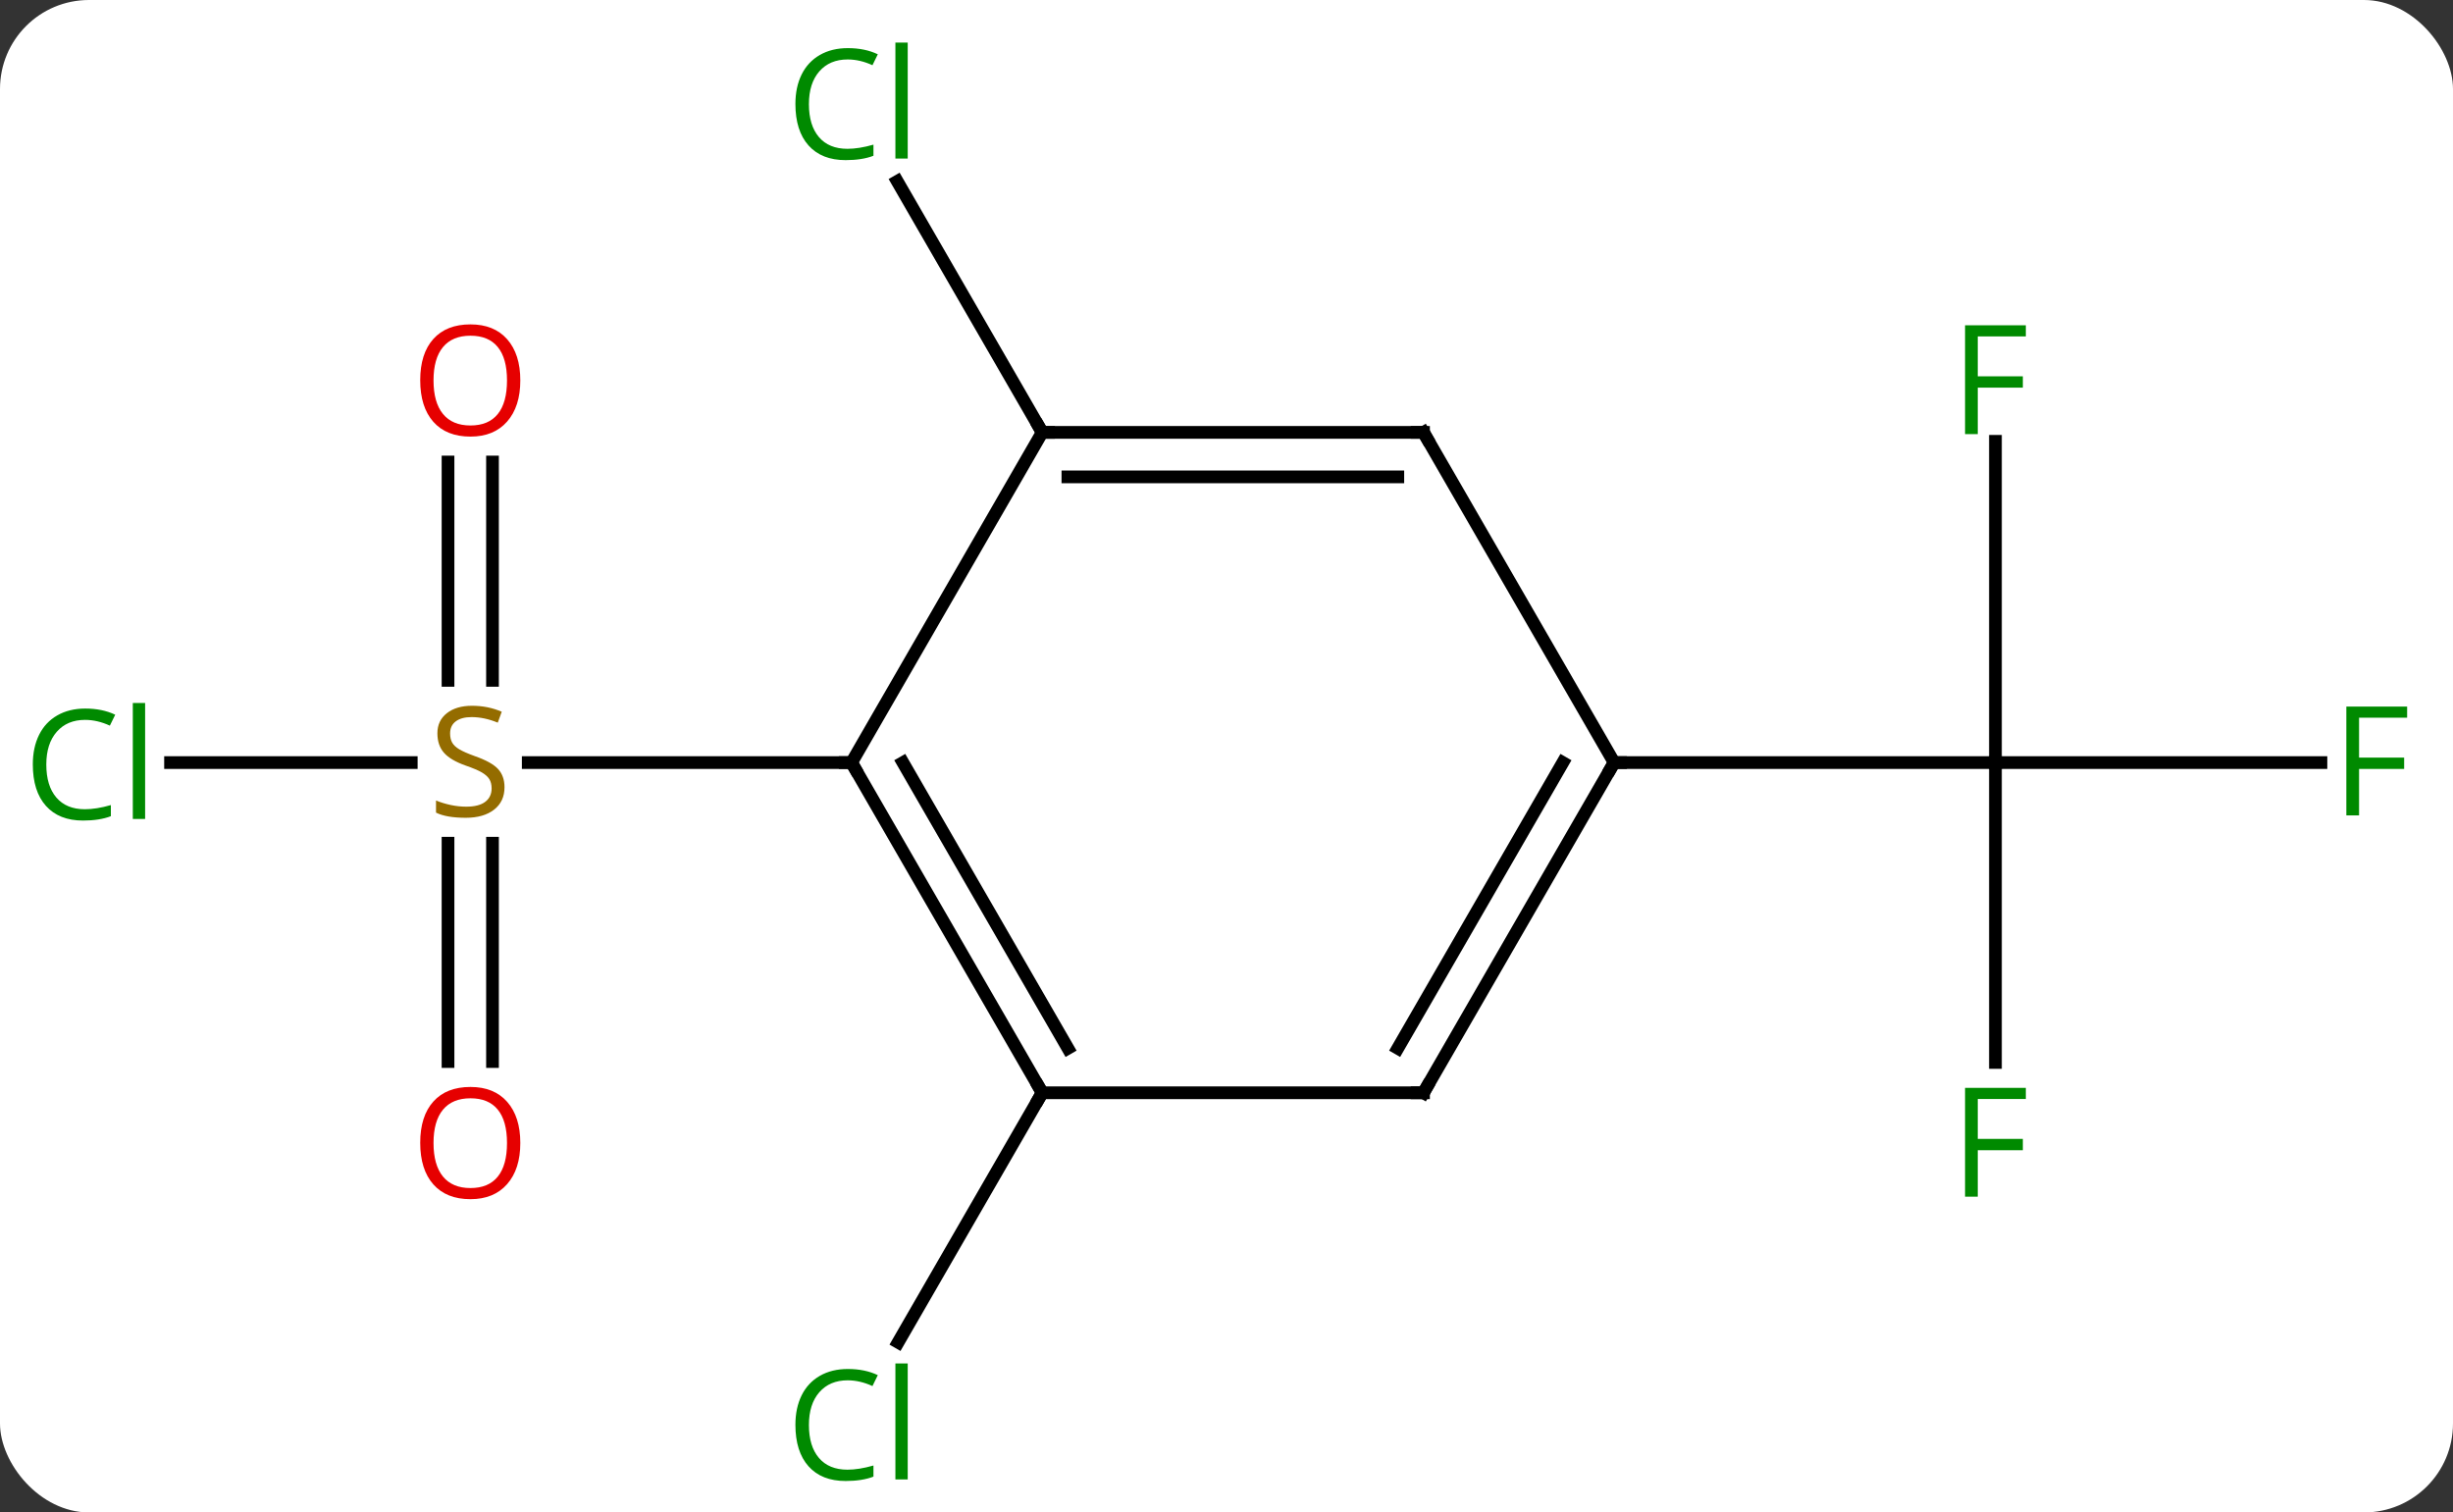 <svg width="193" viewBox="0 0 193 119" style="fill-opacity:1; color-rendering:auto; color-interpolation:auto; text-rendering:auto; stroke:black; stroke-linecap:square; stroke-miterlimit:10; shape-rendering:auto; stroke-opacity:1; fill:black; stroke-dasharray:none; font-weight:normal; stroke-width:1; font-family:'Open Sans'; font-style:normal; stroke-linejoin:miter; font-size:12; stroke-dashoffset:0; image-rendering:auto;" height="119" class="cas-substance-image" xmlns:xlink="http://www.w3.org/1999/xlink" xmlns="http://www.w3.org/2000/svg"><rect x="0" y="0" width="193" height="119" fill="#333333" stroke="none"/><svg class="cas-substance-single-component"><rect y="0" x="0" width="193" stroke="none" ry="7" rx="7" height="119" fill="white" class="cas-substance-group"/><svg y="0" x="0" width="193" viewBox="0 0 193 119" style="fill:black;" height="119" class="cas-substance-single-component-image"><svg><g><g transform="translate(97,60)" style="text-rendering:geometricPrecision; color-rendering:optimizeQuality; color-interpolation:linearRGB; stroke-linecap:butt; image-rendering:optimizeQuality;"><line y2="0" y1="0" x2="-83.582" x1="-64.643" style="fill:none;"/><line y2="-23.648" y1="-6.469" x2="-58.25" x1="-58.25" style="fill:none;"/><line y2="-23.648" y1="-6.469" x2="-61.75" x1="-61.75" style="fill:none;"/><line y2="23.523" y1="6.344" x2="-61.75" x1="-61.75" style="fill:none;"/><line y2="23.523" y1="6.344" x2="-58.25" x1="-58.25" style="fill:none;"/><line y2="0" y1="0" x2="-30" x1="-55.439" style="fill:none;"/><line y2="25.98" y1="45.612" x2="-15" x1="-26.333" style="fill:none;"/><line y2="-25.98" y1="-45.73" x2="-15" x1="-26.402" style="fill:none;"/><line y2="23.594" y1="0" x2="60" x1="60" style="fill:none;"/><line y2="0" y1="0" x2="85.609" x1="60" style="fill:none;"/><line y2="-25.277" y1="0" x2="60" x1="60" style="fill:none;"/><line y2="0" y1="0" x2="30" x1="60" style="fill:none;"/><line y2="25.98" y1="0" x2="-15" x1="-30" style="fill:none;"/><line y2="22.48" y1="-0" x2="-12.979" x1="-25.959" style="fill:none;"/><line y2="-25.98" y1="0" x2="-15" x1="-30" style="fill:none;"/><line y2="25.98" y1="25.98" x2="15" x1="-15" style="fill:none;"/><line y2="-25.98" y1="-25.98" x2="15" x1="-15" style="fill:none;"/><line y2="-22.48" y1="-22.48" x2="12.979" x1="-12.979" style="fill:none;"/><line y2="0" y1="25.98" x2="30" x1="15" style="fill:none;"/><line y2="-0" y1="22.48" x2="25.959" x1="12.979" style="fill:none;"/><line y2="0" y1="-25.98" x2="30" x1="15" style="fill:none;"/></g><g transform="translate(97,60)" style="fill:rgb(148,108,0); text-rendering:geometricPrecision; color-rendering:optimizeQuality; image-rendering:optimizeQuality; font-family:'Open Sans'; stroke:rgb(148,108,0); color-interpolation:linearRGB;"><path style="stroke:none;" d="M-57.305 1.938 Q-57.305 3.062 -58.125 3.703 Q-58.945 4.344 -60.352 4.344 Q-61.883 4.344 -62.695 3.938 L-62.695 2.984 Q-62.164 3.203 -61.547 3.336 Q-60.93 3.469 -60.32 3.469 Q-59.32 3.469 -58.82 3.086 Q-58.32 2.703 -58.32 2.031 Q-58.32 1.594 -58.5 1.305 Q-58.68 1.016 -59.094 0.773 Q-59.508 0.531 -60.367 0.234 Q-61.555 -0.188 -62.07 -0.773 Q-62.586 -1.359 -62.586 -2.312 Q-62.586 -3.297 -61.844 -3.883 Q-61.102 -4.469 -59.867 -4.469 Q-58.602 -4.469 -57.523 -4 L-57.836 -3.141 Q-58.898 -3.578 -59.898 -3.578 Q-60.695 -3.578 -61.141 -3.242 Q-61.586 -2.906 -61.586 -2.297 Q-61.586 -1.859 -61.422 -1.57 Q-61.258 -1.281 -60.867 -1.047 Q-60.477 -0.812 -59.664 -0.516 Q-58.32 -0.047 -57.812 0.508 Q-57.305 1.062 -57.305 1.938 Z"/><path style="fill:rgb(0,138,0); stroke:none;" d="M-90.309 -3.359 Q-91.715 -3.359 -92.535 -2.422 Q-93.356 -1.484 -93.356 0.156 Q-93.356 1.828 -92.566 2.75 Q-91.777 3.672 -90.324 3.672 Q-89.418 3.672 -88.277 3.344 L-88.277 4.219 Q-89.168 4.562 -90.465 4.562 Q-92.356 4.562 -93.387 3.406 Q-94.418 2.25 -94.418 0.141 Q-94.418 -1.188 -93.926 -2.18 Q-93.434 -3.172 -92.496 -3.711 Q-91.559 -4.25 -90.293 -4.25 Q-88.949 -4.25 -87.934 -3.766 L-88.356 -2.906 Q-89.34 -3.359 -90.309 -3.359 ZM-85.582 4.438 L-86.551 4.438 L-86.551 -4.688 L-85.582 -4.688 L-85.582 4.438 Z"/><path style="fill:rgb(230,0,0); stroke:none;" d="M-56.062 -30.07 Q-56.062 -28.008 -57.102 -26.828 Q-58.141 -25.648 -59.984 -25.648 Q-61.875 -25.648 -62.906 -26.812 Q-63.938 -27.977 -63.938 -30.086 Q-63.938 -32.18 -62.906 -33.328 Q-61.875 -34.477 -59.984 -34.477 Q-58.125 -34.477 -57.094 -33.305 Q-56.062 -32.133 -56.062 -30.07 ZM-62.891 -30.07 Q-62.891 -28.336 -62.148 -27.43 Q-61.406 -26.523 -59.984 -26.523 Q-58.562 -26.523 -57.836 -27.422 Q-57.109 -28.32 -57.109 -30.07 Q-57.109 -31.805 -57.836 -32.695 Q-58.562 -33.586 -59.984 -33.586 Q-61.406 -33.586 -62.148 -32.688 Q-62.891 -31.789 -62.891 -30.07 Z"/><path style="fill:rgb(230,0,0); stroke:none;" d="M-56.062 29.93 Q-56.062 31.992 -57.102 33.172 Q-58.141 34.352 -59.984 34.352 Q-61.875 34.352 -62.906 33.188 Q-63.938 32.023 -63.938 29.914 Q-63.938 27.82 -62.906 26.672 Q-61.875 25.523 -59.984 25.523 Q-58.125 25.523 -57.094 26.695 Q-56.062 27.867 -56.062 29.93 ZM-62.891 29.93 Q-62.891 31.664 -62.148 32.57 Q-61.406 33.477 -59.984 33.477 Q-58.562 33.477 -57.836 32.578 Q-57.109 31.68 -57.109 29.93 Q-57.109 28.195 -57.836 27.305 Q-58.562 26.414 -59.984 26.414 Q-61.406 26.414 -62.148 27.312 Q-62.891 28.211 -62.891 29.93 Z"/><path style="fill:rgb(0,138,0); stroke:none;" d="M-30.309 48.604 Q-31.715 48.604 -32.535 49.541 Q-33.355 50.479 -33.355 52.119 Q-33.355 53.791 -32.566 54.713 Q-31.777 55.635 -30.324 55.635 Q-29.418 55.635 -28.277 55.307 L-28.277 56.182 Q-29.168 56.526 -30.465 56.526 Q-32.355 56.526 -33.387 55.369 Q-34.418 54.213 -34.418 52.104 Q-34.418 50.776 -33.926 49.783 Q-33.434 48.791 -32.496 48.252 Q-31.559 47.713 -30.293 47.713 Q-28.949 47.713 -27.934 48.197 L-28.355 49.057 Q-29.34 48.604 -30.309 48.604 ZM-25.582 56.401 L-26.551 56.401 L-26.551 47.276 L-25.582 47.276 L-25.582 56.401 Z"/><path style="fill:rgb(0,138,0); stroke:none;" d="M-30.309 -55.322 Q-31.715 -55.322 -32.535 -54.385 Q-33.355 -53.447 -33.355 -51.807 Q-33.355 -50.135 -32.566 -49.213 Q-31.777 -48.291 -30.324 -48.291 Q-29.418 -48.291 -28.277 -48.619 L-28.277 -47.744 Q-29.168 -47.401 -30.465 -47.401 Q-32.355 -47.401 -33.387 -48.557 Q-34.418 -49.713 -34.418 -51.822 Q-34.418 -53.151 -33.926 -54.143 Q-33.434 -55.135 -32.496 -55.674 Q-31.559 -56.213 -30.293 -56.213 Q-28.949 -56.213 -27.934 -55.729 L-28.355 -54.869 Q-29.34 -55.322 -30.309 -55.322 ZM-25.582 -47.526 L-26.551 -47.526 L-26.551 -56.651 L-25.582 -56.651 L-25.582 -47.526 Z"/><path style="fill:rgb(0,138,0); stroke:none;" d="M58.609 34.156 L57.609 34.156 L57.609 25.594 L62.391 25.594 L62.391 26.469 L58.609 26.469 L58.609 29.609 L62.156 29.609 L62.156 30.5 L58.609 30.5 L58.609 34.156 Z"/><path style="fill:rgb(0,138,0); stroke:none;" d="M88.609 4.156 L87.609 4.156 L87.609 -4.406 L92.391 -4.406 L92.391 -3.531 L88.609 -3.531 L88.609 -0.391 L92.156 -0.391 L92.156 0.5 L88.609 0.5 L88.609 4.156 Z"/><path style="fill:rgb(0,138,0); stroke:none;" d="M58.609 -25.844 L57.609 -25.844 L57.609 -34.406 L62.391 -34.406 L62.391 -33.531 L58.609 -33.531 L58.609 -30.391 L62.156 -30.391 L62.156 -29.5 L58.609 -29.5 L58.609 -25.844 Z"/></g><g transform="translate(97,60)" style="stroke-linecap:butt; text-rendering:geometricPrecision; color-rendering:optimizeQuality; image-rendering:optimizeQuality; font-family:'Open Sans'; color-interpolation:linearRGB; stroke-miterlimit:5;"><path style="fill:none;" d="M-29.75 0.433 L-30 0 L-30.5 -0"/><path style="fill:none;" d="M-15.25 25.547 L-15 25.98 L-15.25 26.413"/><path style="fill:none;" d="M-14.5 -25.98 L-15 -25.98 L-15.25 -26.413"/><path style="fill:none;" d="M14.5 25.98 L15 25.98 L15.25 25.547"/><path style="fill:none;" d="M14.5 -25.98 L15 -25.98 L15.25 -25.547"/><path style="fill:none;" d="M29.75 0.433 L30 0 L30.5 0"/></g></g></svg></svg></svg></svg>